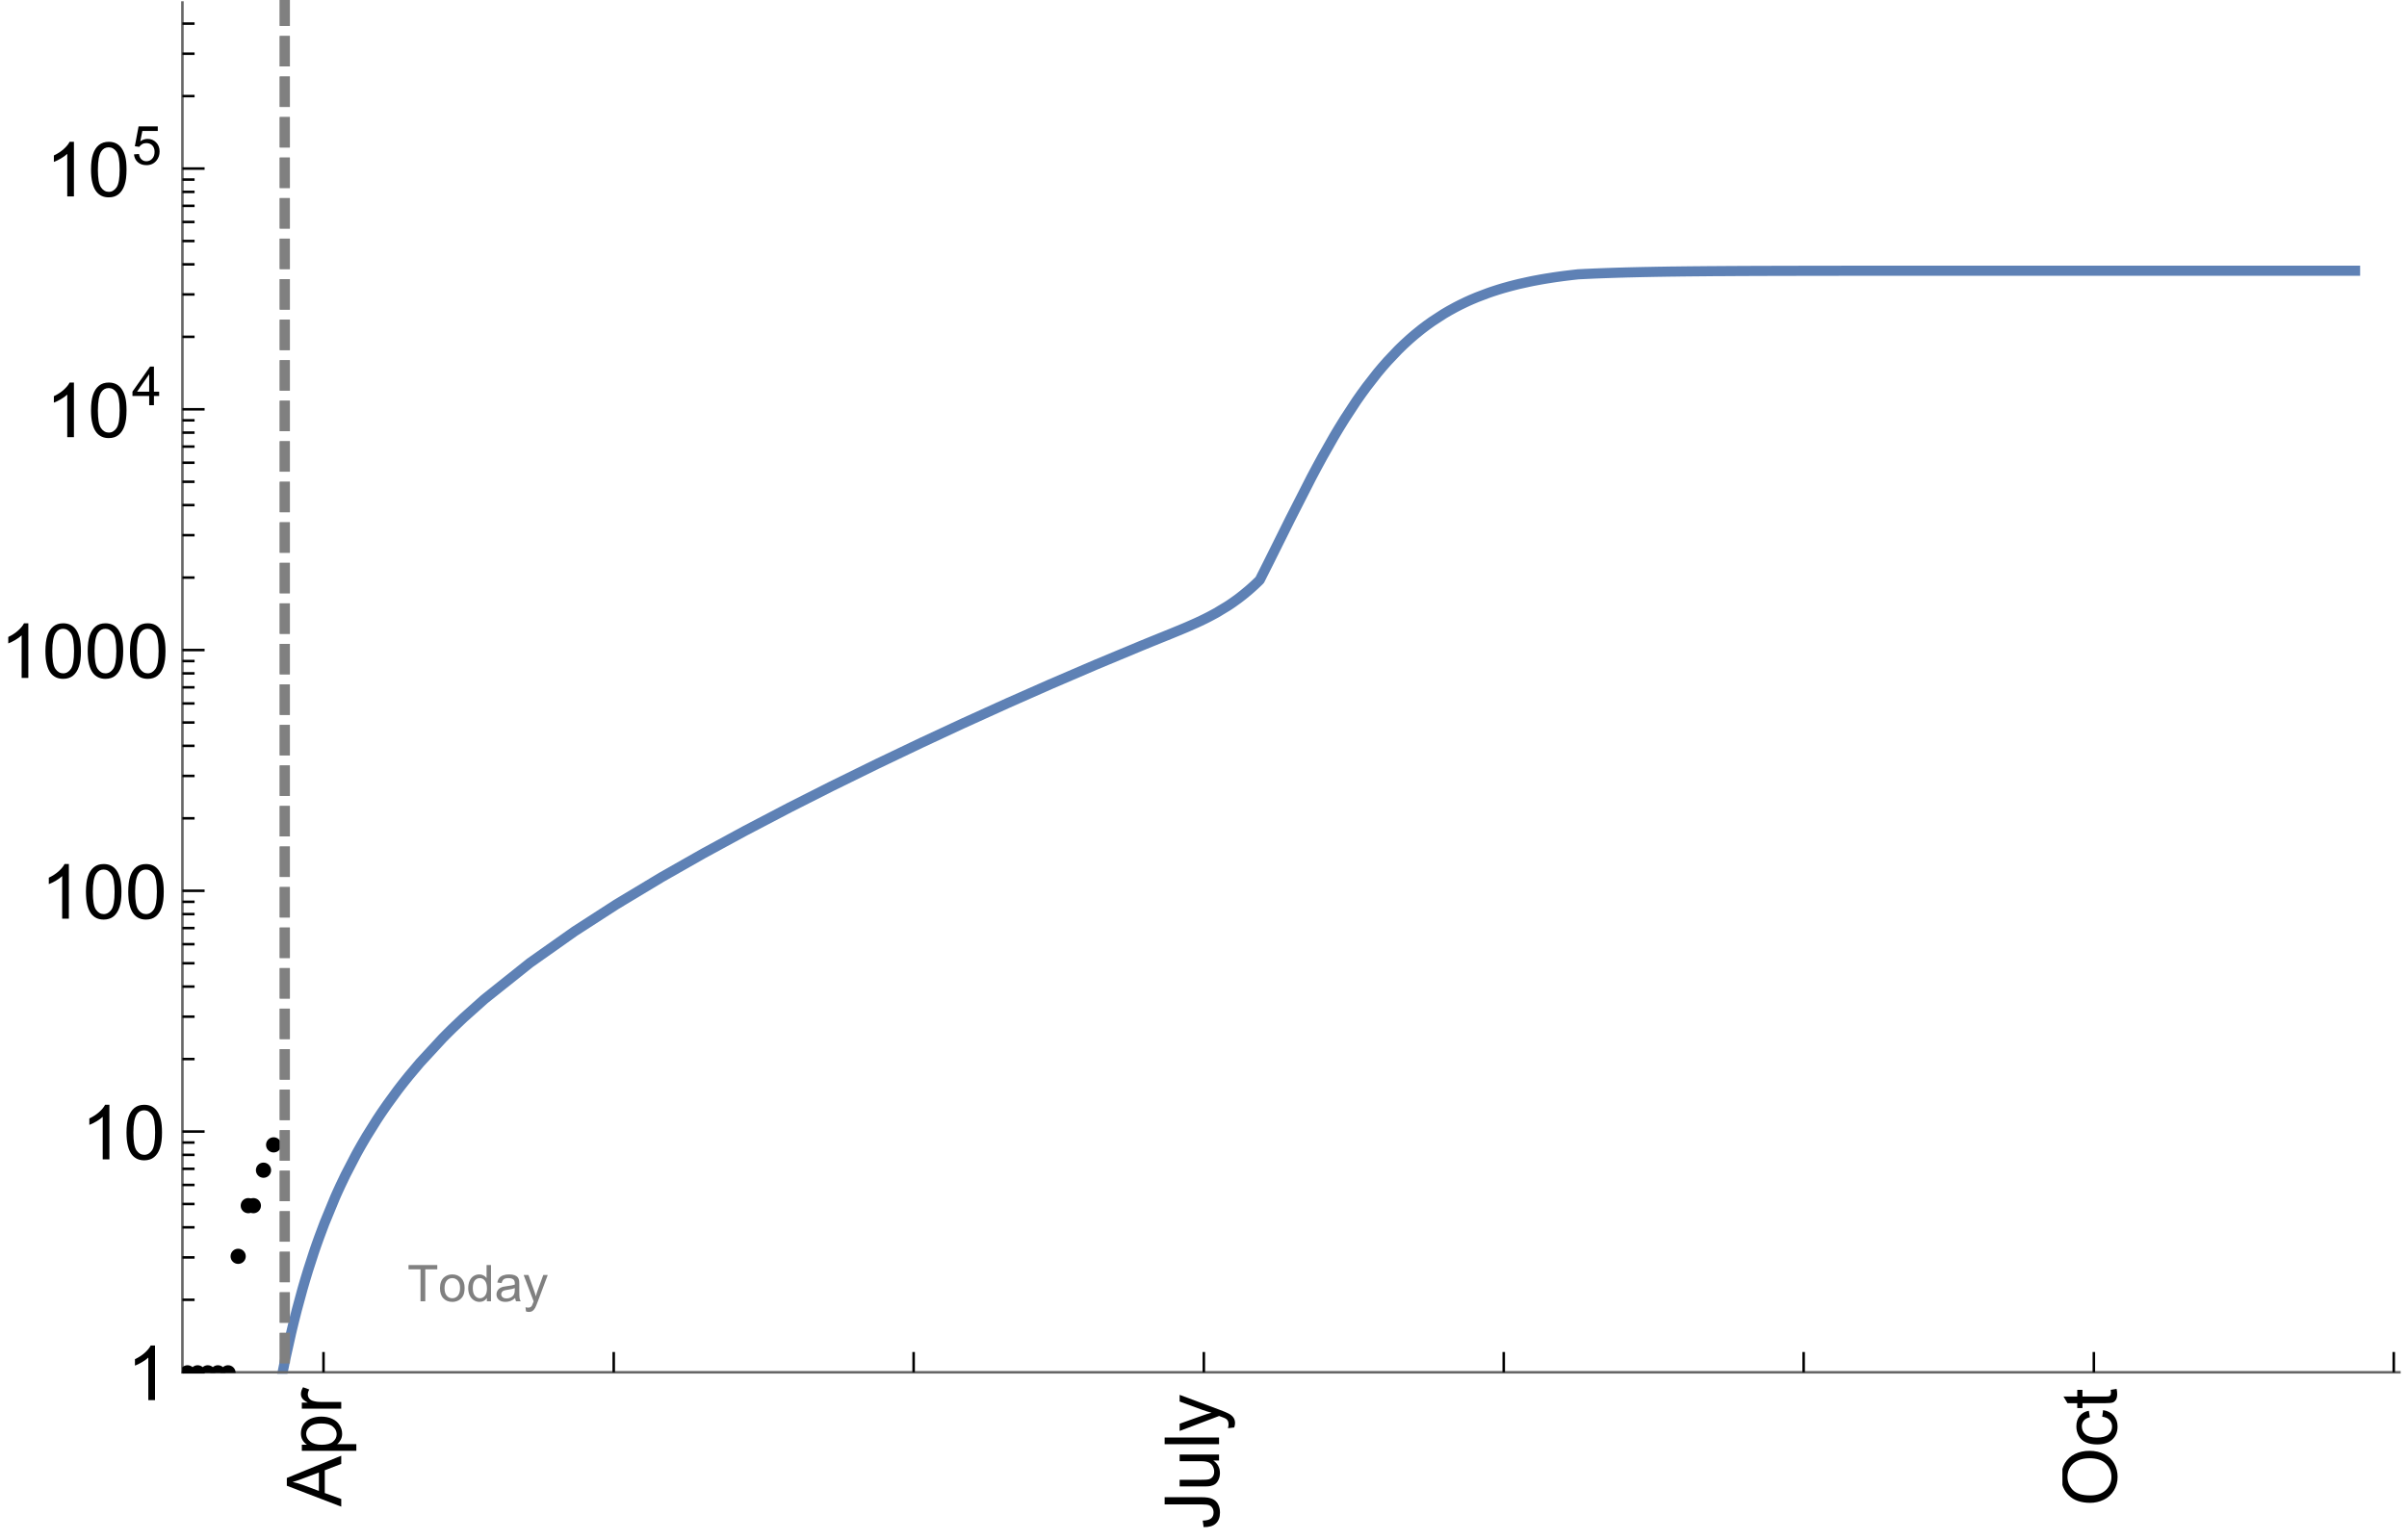 <?xml version="1.0" encoding="UTF-8"?>
<svg xmlns="http://www.w3.org/2000/svg" xmlns:xlink="http://www.w3.org/1999/xlink" width="475pt" height="304pt" viewBox="0 0 475 304" version="1.1">
<defs>
<g>
<symbol overflow="visible" id="glyph0-0">
<path style="stroke:none;" d=""/>
</symbol>
<symbol overflow="visible" id="glyph0-1">
<path style="stroke:none;" d="M 0 0.023 L -10.738 -4.102 L -10.738 -5.633 L 0 -10.027 L 0 -8.406 L -3.25 -7.156 L -3.25 -2.664 L 0 -1.488 Z M -4.41 -3.078 L -4.41 -6.715 L -7.383 -5.598 C -8.285 -5.254 -9.027 -5 -9.609 -4.836 C -8.922 -4.699 -8.238 -4.504 -7.559 -4.254 Z M -4.41 -3.078 "/>
</symbol>
<symbol overflow="visible" id="glyph0-2">
<path style="stroke:none;" d="M 2.98 -0.988 L -7.777 -0.988 L -7.777 -2.191 L -6.766 -2.191 C -7.164 -2.473 -7.461 -2.793 -7.656 -3.148 C -7.855 -3.504 -7.953 -3.938 -7.953 -4.445 C -7.953 -5.109 -7.781 -5.695 -7.441 -6.203 C -7.102 -6.711 -6.617 -7.094 -5.996 -7.352 C -5.371 -7.613 -4.691 -7.742 -3.949 -7.742 C -3.152 -7.742 -2.434 -7.598 -1.797 -7.312 C -1.16 -7.027 -0.672 -6.613 -0.332 -6.066 C 0.008 -5.523 0.176 -4.953 0.176 -4.352 C 0.176 -3.91 0.082 -3.516 -0.102 -3.168 C -0.289 -2.82 -0.523 -2.531 -0.805 -2.309 L 2.98 -2.309 Z M -3.844 -2.184 C -2.844 -2.184 -2.105 -2.387 -1.625 -2.789 C -1.148 -3.195 -0.906 -3.688 -0.906 -4.262 C -0.906 -4.848 -1.156 -5.352 -1.652 -5.77 C -2.148 -6.188 -2.914 -6.395 -3.953 -6.395 C -4.945 -6.395 -5.688 -6.191 -6.18 -5.781 C -6.676 -5.375 -6.922 -4.887 -6.922 -4.32 C -6.922 -3.758 -6.66 -3.262 -6.133 -2.832 C -5.609 -2.398 -4.848 -2.184 -3.844 -2.184 Z M -3.844 -2.184 "/>
</symbol>
<symbol overflow="visible" id="glyph0-3">
<path style="stroke:none;" d="M 0 -0.973 L -7.777 -0.973 L -7.777 -2.16 L -6.598 -2.16 C -7.148 -2.465 -7.516 -2.742 -7.691 -3 C -7.867 -3.258 -7.953 -3.539 -7.953 -3.844 C -7.953 -4.289 -7.812 -4.742 -7.531 -5.199 L -6.305 -4.746 C -6.496 -4.422 -6.594 -4.102 -6.594 -3.781 C -6.594 -3.492 -6.504 -3.234 -6.332 -3.004 C -6.16 -2.773 -5.918 -2.609 -5.609 -2.512 C -5.141 -2.367 -4.629 -2.293 -4.07 -2.293 L 0 -2.293 Z M 0 -0.973 "/>
</symbol>
<symbol overflow="visible" id="glyph0-4">
<path style="stroke:none;" d="M -3.047 -0.434 L -3.223 -1.715 C -2.402 -1.75 -1.84 -1.902 -1.539 -2.176 C -1.234 -2.449 -1.082 -2.828 -1.082 -3.312 C -1.082 -3.668 -1.164 -3.977 -1.328 -4.234 C -1.492 -4.492 -1.715 -4.672 -1.996 -4.77 C -2.277 -4.867 -2.723 -4.914 -3.34 -4.914 L -10.738 -4.914 L -10.738 -6.336 L -3.422 -6.336 C -2.523 -6.336 -1.824 -6.227 -1.332 -6.008 C -0.84 -5.793 -0.465 -5.449 -0.203 -4.977 C 0.055 -4.504 0.184 -3.953 0.184 -3.316 C 0.184 -2.375 -0.086 -1.652 -0.629 -1.152 C -1.172 -0.652 -1.977 -0.414 -3.047 -0.434 Z M -3.047 -0.434 "/>
</symbol>
<symbol overflow="visible" id="glyph0-5">
<path style="stroke:none;" d="M 0 -6.086 L -1.141 -6.086 C -0.262 -5.48 0.176 -4.656 0.176 -3.617 C 0.176 -3.16 0.09 -2.73 -0.086 -2.332 C -0.262 -1.934 -0.484 -1.641 -0.75 -1.445 C -1.016 -1.254 -1.344 -1.117 -1.727 -1.039 C -1.988 -0.984 -2.398 -0.961 -2.961 -0.961 L -7.777 -0.961 L -7.777 -2.277 L -3.465 -2.277 C -2.777 -2.277 -2.312 -2.305 -2.074 -2.359 C -1.727 -2.441 -1.453 -2.617 -1.258 -2.887 C -1.059 -3.156 -0.961 -3.484 -0.961 -3.883 C -0.961 -4.277 -1.062 -4.648 -1.262 -4.996 C -1.465 -5.344 -1.742 -5.586 -2.09 -5.73 C -2.441 -5.875 -2.945 -5.945 -3.609 -5.945 L -7.777 -5.949 L -7.777 -7.266 L 0 -7.266 Z M 0 -6.086 "/>
</symbol>
<symbol overflow="visible" id="glyph0-6">
<path style="stroke:none;" d="M 0 -0.961 L -10.738 -0.961 L -10.738 -2.277 L 0 -2.277 Z M 0 -0.961 "/>
</symbol>
<symbol overflow="visible" id="glyph0-7">
<path style="stroke:none;" d="M 2.996 -0.93 L 1.758 -0.785 C 1.836 -1.07 1.875 -1.324 1.875 -1.539 C 1.875 -1.832 1.828 -2.066 1.73 -2.242 C 1.633 -2.418 1.496 -2.562 1.32 -2.672 C 1.188 -2.758 0.859 -2.891 0.336 -3.078 C 0.262 -3.102 0.156 -3.141 0.016 -3.195 L -7.777 -0.242 L -7.777 -1.664 L -3.273 -3.281 C -2.703 -3.492 -2.102 -3.68 -1.473 -3.844 C -2.078 -3.996 -2.668 -4.176 -3.246 -4.387 L -7.777 -6.051 L -7.777 -7.367 L 0.133 -4.41 C 0.988 -4.094 1.574 -3.844 1.898 -3.668 C 2.332 -3.434 2.648 -3.168 2.852 -2.863 C 3.055 -2.562 3.156 -2.199 3.156 -1.781 C 3.156 -1.527 3.102 -1.242 2.996 -0.93 Z M 2.996 -0.93 "/>
</symbol>
<symbol overflow="visible" id="glyph0-8">
<path style="stroke:none;" d="M -5.23 -0.727 C -7.012 -0.727 -8.406 -1.203 -9.414 -2.16 C -10.422 -3.117 -10.93 -4.352 -10.93 -5.867 C -10.93 -6.859 -10.691 -7.75 -10.219 -8.547 C -9.742 -9.344 -9.082 -9.949 -8.234 -10.367 C -7.387 -10.785 -6.43 -10.992 -5.355 -10.992 C -4.266 -10.992 -3.289 -10.773 -2.43 -10.336 C -1.57 -9.895 -0.922 -9.273 -0.48 -8.469 C -0.039 -7.66 0.184 -6.793 0.184 -5.859 C 0.184 -4.848 -0.062 -3.945 -0.551 -3.148 C -1.039 -2.352 -1.703 -1.75 -2.547 -1.34 C -3.395 -0.93 -4.289 -0.727 -5.23 -0.727 Z M -5.207 -2.191 C -3.914 -2.191 -2.895 -2.539 -2.148 -3.234 C -1.406 -3.93 -1.031 -4.801 -1.031 -5.852 C -1.031 -6.922 -1.41 -7.801 -2.16 -8.492 C -2.914 -9.184 -3.98 -9.527 -5.359 -9.527 C -6.234 -9.527 -7 -9.383 -7.648 -9.086 C -8.301 -8.789 -8.809 -8.359 -9.168 -7.789 C -9.527 -7.219 -9.703 -6.582 -9.703 -5.875 C -9.703 -4.867 -9.359 -4.004 -8.668 -3.277 C -7.977 -2.551 -6.824 -2.191 -5.207 -2.191 Z M -5.207 -2.191 "/>
</symbol>
<symbol overflow="visible" id="glyph0-9">
<path style="stroke:none;" d="M -2.848 -6.062 L -2.68 -7.359 C -1.785 -7.219 -1.086 -6.855 -0.582 -6.273 C -0.078 -5.691 0.176 -4.973 0.176 -4.125 C 0.176 -3.059 -0.172 -2.203 -0.867 -1.555 C -1.562 -0.91 -2.562 -0.586 -3.859 -0.586 C -4.699 -0.586 -5.434 -0.727 -6.062 -1.004 C -6.695 -1.281 -7.168 -1.707 -7.48 -2.273 C -7.797 -2.844 -7.953 -3.461 -7.953 -4.133 C -7.953 -4.977 -7.742 -5.668 -7.312 -6.203 C -6.887 -6.742 -6.281 -7.086 -5.492 -7.234 L -5.297 -5.953 C -5.82 -5.832 -6.211 -5.617 -6.477 -5.305 C -6.738 -4.996 -6.871 -4.621 -6.871 -4.184 C -6.871 -3.52 -6.633 -2.98 -6.156 -2.562 C -5.68 -2.148 -4.926 -1.941 -3.898 -1.941 C -2.852 -1.941 -2.094 -2.141 -1.617 -2.543 C -1.145 -2.941 -0.906 -3.465 -0.906 -4.109 C -0.906 -4.625 -1.066 -5.059 -1.383 -5.406 C -1.699 -5.754 -2.191 -5.973 -2.848 -6.062 Z M -2.848 -6.062 "/>
</symbol>
<symbol overflow="visible" id="glyph0-10">
<path style="stroke:none;" d="M -1.18 -3.867 L -0.016 -4.059 C 0.062 -3.688 0.102 -3.355 0.102 -3.062 C 0.102 -2.582 0.027 -2.211 -0.125 -1.949 C -0.277 -1.684 -0.477 -1.5 -0.723 -1.391 C -0.969 -1.285 -1.488 -1.23 -2.277 -1.23 L -6.754 -1.23 L -6.754 -0.266 L -7.777 -0.266 L -7.777 -1.23 L -9.703 -1.23 L -10.496 -2.543 L -7.777 -2.543 L -7.777 -3.867 L -6.754 -3.867 L -6.754 -2.543 L -2.203 -2.543 C -1.828 -2.543 -1.586 -2.566 -1.48 -2.609 C -1.371 -2.656 -1.285 -2.734 -1.223 -2.84 C -1.16 -2.945 -1.129 -3.094 -1.129 -3.289 C -1.129 -3.434 -1.145 -3.629 -1.18 -3.867 Z M -1.18 -3.867 "/>
</symbol>
<symbol overflow="visible" id="glyph1-0">
<path style="stroke:none;" d=""/>
</symbol>
<symbol overflow="visible" id="glyph1-1">
<path style="stroke:none;" d="M 5.59 0 L 4.27 0 L 4.27 -8.402 C 3.953 -8.098 3.535 -7.797 3.02 -7.492 C 2.504 -7.191 2.043 -6.961 1.633 -6.812 L 1.633 -8.086 C 2.371 -8.434 3.016 -8.852 3.566 -9.344 C 4.117 -9.84 4.508 -10.316 4.738 -10.781 L 5.59 -10.781 Z M 5.59 0 "/>
</symbol>
<symbol overflow="visible" id="glyph1-2">
<path style="stroke:none;" d="M 0.621 -5.297 C 0.621 -6.566 0.754 -7.586 1.016 -8.359 C 1.277 -9.133 1.664 -9.73 2.18 -10.152 C 2.695 -10.57 3.344 -10.781 4.125 -10.781 C 4.699 -10.781 5.203 -10.664 5.641 -10.434 C 6.074 -10.203 6.434 -9.867 6.715 -9.43 C 7 -8.992 7.223 -8.461 7.383 -7.832 C 7.543 -7.207 7.625 -6.359 7.625 -5.297 C 7.625 -4.035 7.496 -3.02 7.234 -2.246 C 6.977 -1.473 6.59 -0.871 6.074 -0.449 C 5.559 -0.027 4.91 0.184 4.125 0.184 C 3.09 0.184 2.273 -0.188 1.684 -0.93 C 0.977 -1.824 0.621 -3.277 0.621 -5.297 Z M 1.977 -5.297 C 1.977 -3.531 2.184 -2.359 2.598 -1.777 C 3.008 -1.191 3.52 -0.902 4.125 -0.902 C 4.73 -0.902 5.238 -1.195 5.652 -1.781 C 6.062 -2.367 6.27 -3.539 6.27 -5.297 C 6.27 -7.062 6.062 -8.238 5.652 -8.82 C 5.238 -9.398 4.723 -9.691 4.109 -9.691 C 3.504 -9.691 3.02 -9.434 2.66 -8.922 C 2.203 -8.266 1.977 -7.059 1.977 -5.297 Z M 1.977 -5.297 "/>
</symbol>
<symbol overflow="visible" id="glyph2-0">
<path style="stroke:none;" d=""/>
</symbol>
<symbol overflow="visible" id="glyph2-1">
<path style="stroke:none;" d="M 3.441 0 L 3.441 -1.824 L 0.137 -1.824 L 0.137 -2.684 L 3.613 -7.625 L 4.379 -7.625 L 4.379 -2.684 L 5.406 -2.684 L 5.406 -1.824 L 4.379 -1.824 L 4.379 0 Z M 3.441 -2.684 L 3.441 -6.121 L 1.055 -2.684 Z M 3.441 -2.684 "/>
</symbol>
<symbol overflow="visible" id="glyph2-2">
<path style="stroke:none;" d="M 0.441 -1.996 L 1.426 -2.078 C 1.496 -1.602 1.668 -1.242 1.934 -1 C 2.199 -0.758 2.516 -0.641 2.891 -0.641 C 3.34 -0.641 3.723 -0.809 4.035 -1.148 C 4.348 -1.488 4.504 -1.941 4.504 -2.5 C 4.504 -3.035 4.352 -3.457 4.055 -3.766 C 3.754 -4.074 3.359 -4.227 2.875 -4.227 C 2.574 -4.227 2.301 -4.16 2.059 -4.023 C 1.816 -3.887 1.625 -3.707 1.488 -3.488 L 0.609 -3.605 L 1.348 -7.52 L 5.137 -7.52 L 5.137 -6.625 L 2.094 -6.625 L 1.684 -4.574 C 2.141 -4.895 2.621 -5.055 3.125 -5.055 C 3.789 -5.055 4.352 -4.824 4.809 -4.363 C 5.266 -3.902 5.496 -3.309 5.496 -2.586 C 5.496 -1.895 5.297 -1.297 4.895 -0.797 C 4.406 -0.18 3.738 0.129 2.891 0.129 C 2.199 0.129 1.633 -0.062 1.195 -0.453 C 0.754 -0.84 0.504 -1.355 0.441 -1.996 Z M 0.441 -1.996 "/>
</symbol>
<symbol overflow="visible" id="glyph3-0">
<path style="stroke:none;" d=""/>
</symbol>
<symbol overflow="visible" id="glyph3-1">
<path style="stroke:none;" d="M 2.594 0 L 2.594 -6.312 L 0.234 -6.312 L 0.234 -7.156 L 5.906 -7.156 L 5.906 -6.312 L 3.539 -6.312 L 3.539 0 Z M 2.594 0 "/>
</symbol>
<symbol overflow="visible" id="glyph3-2">
<path style="stroke:none;" d="M 0.332 -2.594 C 0.332 -3.555 0.598 -4.266 1.133 -4.727 C 1.578 -5.109 2.121 -5.305 2.766 -5.305 C 3.477 -5.305 4.059 -5.07 4.512 -4.602 C 4.965 -4.133 5.191 -3.488 5.191 -2.664 C 5.191 -2 5.09 -1.473 4.891 -1.09 C 4.691 -0.707 4.398 -0.41 4.016 -0.199 C 3.633 0.012 3.215 0.117 2.766 0.117 C 2.039 0.117 1.449 -0.117 1.004 -0.582 C 0.555 -1.047 0.332 -1.719 0.332 -2.594 Z M 1.234 -2.594 C 1.234 -1.93 1.379 -1.43 1.672 -1.102 C 1.961 -0.77 2.324 -0.605 2.766 -0.605 C 3.199 -0.605 3.562 -0.773 3.852 -1.102 C 4.141 -1.434 4.289 -1.941 4.289 -2.621 C 4.289 -3.262 4.141 -3.75 3.852 -4.078 C 3.559 -4.41 3.195 -4.574 2.766 -4.574 C 2.324 -4.574 1.961 -4.41 1.672 -4.082 C 1.383 -3.754 1.234 -3.258 1.234 -2.594 Z M 1.234 -2.594 "/>
</symbol>
<symbol overflow="visible" id="glyph3-3">
<path style="stroke:none;" d="M 4.023 0 L 4.023 -0.656 C 3.695 -0.141 3.211 0.117 2.574 0.117 C 2.16 0.117 1.781 0.004 1.434 -0.227 C 1.086 -0.453 0.816 -0.77 0.629 -1.18 C 0.438 -1.586 0.344 -2.059 0.344 -2.586 C 0.344 -3.105 0.43 -3.574 0.602 -3.996 C 0.773 -4.418 1.031 -4.742 1.375 -4.965 C 1.723 -5.191 2.109 -5.305 2.535 -5.305 C 2.848 -5.305 3.125 -5.238 3.367 -5.105 C 3.613 -4.973 3.812 -4.801 3.965 -4.59 L 3.965 -7.156 L 4.84 -7.156 L 4.84 0 Z M 1.246 -2.586 C 1.246 -1.922 1.387 -1.426 1.664 -1.098 C 1.945 -0.77 2.273 -0.605 2.656 -0.605 C 3.039 -0.605 3.367 -0.762 3.637 -1.078 C 3.906 -1.391 4.039 -1.871 4.039 -2.516 C 4.039 -3.227 3.902 -3.746 3.629 -4.078 C 3.355 -4.41 3.016 -4.574 2.617 -4.574 C 2.227 -4.574 1.898 -4.414 1.637 -4.098 C 1.375 -3.777 1.246 -3.273 1.246 -2.586 Z M 1.246 -2.586 "/>
</symbol>
<symbol overflow="visible" id="glyph3-4">
<path style="stroke:none;" d="M 4.043 -0.641 C 3.719 -0.363 3.402 -0.168 3.102 -0.055 C 2.801 0.059 2.48 0.117 2.133 0.117 C 1.562 0.117 1.125 -0.023 0.82 -0.301 C 0.516 -0.578 0.359 -0.934 0.359 -1.367 C 0.359 -1.621 0.418 -1.852 0.535 -2.062 C 0.648 -2.273 0.801 -2.441 0.988 -2.57 C 1.176 -2.695 1.387 -2.793 1.621 -2.855 C 1.793 -2.902 2.055 -2.945 2.402 -2.988 C 3.113 -3.074 3.633 -3.172 3.969 -3.289 C 3.973 -3.41 3.977 -3.488 3.977 -3.52 C 3.977 -3.879 3.891 -4.133 3.727 -4.277 C 3.5 -4.477 3.168 -4.574 2.727 -4.574 C 2.312 -4.574 2.008 -4.504 1.809 -4.359 C 1.613 -4.215 1.465 -3.957 1.371 -3.59 L 0.512 -3.707 C 0.59 -4.074 0.719 -4.371 0.898 -4.598 C 1.078 -4.824 1.336 -4.996 1.676 -5.121 C 2.016 -5.242 2.406 -5.305 2.852 -5.305 C 3.293 -5.305 3.652 -5.25 3.93 -5.148 C 4.207 -5.043 4.41 -4.91 4.539 -4.754 C 4.672 -4.594 4.762 -4.395 4.812 -4.156 C 4.844 -4.008 4.859 -3.734 4.859 -3.344 L 4.859 -2.172 C 4.859 -1.355 4.879 -0.84 4.914 -0.621 C 4.953 -0.406 5.027 -0.199 5.137 0 L 4.219 0 C 4.129 -0.184 4.07 -0.395 4.043 -0.641 Z M 3.969 -2.602 C 3.648 -2.473 3.172 -2.363 2.535 -2.27 C 2.172 -2.219 1.918 -2.16 1.766 -2.094 C 1.617 -2.031 1.504 -1.934 1.422 -1.809 C 1.34 -1.684 1.297 -1.543 1.297 -1.391 C 1.297 -1.156 1.387 -0.961 1.566 -0.805 C 1.742 -0.648 2 -0.57 2.344 -0.57 C 2.684 -0.57 2.984 -0.645 3.246 -0.793 C 3.512 -0.941 3.703 -1.145 3.828 -1.402 C 3.922 -1.602 3.969 -1.895 3.969 -2.281 Z M 3.969 -2.602 "/>
</symbol>
<symbol overflow="visible" id="glyph3-5">
<path style="stroke:none;" d="M 0.621 1.996 L 0.523 1.172 C 0.715 1.223 0.883 1.25 1.023 1.25 C 1.219 1.25 1.375 1.219 1.492 1.152 C 1.609 1.086 1.707 0.996 1.781 0.879 C 1.836 0.789 1.926 0.574 2.051 0.227 C 2.066 0.176 2.094 0.105 2.129 0.008 L 0.16 -5.188 L 1.109 -5.188 L 2.188 -2.184 C 2.328 -1.801 2.453 -1.402 2.562 -0.98 C 2.664 -1.383 2.785 -1.777 2.926 -2.164 L 4.031 -5.188 L 4.914 -5.188 L 2.938 0.086 C 2.727 0.656 2.562 1.051 2.445 1.266 C 2.289 1.555 2.109 1.766 1.91 1.902 C 1.707 2.039 1.465 2.105 1.188 2.105 C 1.016 2.105 0.828 2.07 0.621 1.996 Z M 0.621 1.996 "/>
</symbol>
</g>
<clipPath id="clip1">
  <path d="M 46 44 L 474 44 L 474 271.199 L 46 271.199 Z M 46 44 "/>
</clipPath>
<clipPath id="clip2">
  <path d="M 407 274 L 418 274 L 418 297 L 407 297 Z M 407 274 "/>
</clipPath>
<clipPath id="clip3">
  <path d="M 43 269 L 47 269 L 47 271 L 43 271 Z M 43 269 "/>
</clipPath>
<clipPath id="clip4">
  <path d="M 41 269 L 45 269 L 45 271 L 41 271 Z M 41 269 "/>
</clipPath>
<clipPath id="clip5">
  <path d="M 39 269 L 43 269 L 43 271 L 39 271 Z M 39 269 "/>
</clipPath>
<clipPath id="clip6">
  <path d="M 37 269 L 41 269 L 41 271 L 37 271 Z M 37 269 "/>
</clipPath>
<clipPath id="clip7">
  <path d="M 36 269 L 39 269 L 39 271 L 36 271 Z M 36 269 "/>
</clipPath>
<clipPath id="clip8">
  <path d="M 36 269 L 37 269 L 37 271 L 36 271 Z M 36 269 "/>
</clipPath>
<clipPath id="clip9">
  <path d="M 54 0 L 58 0 L 58 271 L 54 271 Z M 54 0 "/>
</clipPath>
</defs>
<g id="surface10748">
<g clip-path="url(#clip1)" clip-rule="nonzero">
<path style="fill:none;stroke-width:2;stroke-linecap:square;stroke-linejoin:miter;stroke:rgb(36.841%,50.677%,70.979%);stroke-opacity:1;stroke-miterlimit:3.25;" d="M 55.773 270.891 L 55.785 270.828 L 56.344 268.105 L 57.461 263.094 L 57.602 262.504 L 57.742 261.918 L 58.02 260.777 L 58.578 258.57 L 59.695 254.465 L 59.836 253.977 L 59.977 253.492 L 60.254 252.543 L 60.812 250.707 L 61.93 247.254 L 62.062 246.867 L 62.191 246.484 L 62.453 245.73 L 62.977 244.266 L 64.02 241.477 L 66.105 236.418 L 66.234 236.121 L 66.363 235.828 L 66.625 235.246 L 67.148 234.109 L 68.191 231.926 L 70.277 227.898 L 70.406 227.664 L 70.531 227.434 L 70.789 226.973 L 71.301 226.066 L 72.32 224.32 L 74.367 221.043 L 74.625 220.652 L 74.879 220.266 L 75.391 219.504 L 76.414 218.027 L 78.457 215.227 L 78.598 215.043 L 78.734 214.863 L 79.012 214.5 L 79.566 213.789 L 80.676 212.402 L 82.895 209.766 L 87.332 204.961 L 87.461 204.828 L 87.594 204.695 L 87.852 204.434 L 88.367 203.914 L 89.402 202.895 L 91.473 200.922 L 95.617 197.223 L 104.594 190.062 L 113.406 183.84 L 121.625 178.535 L 130.539 173.172 L 138.859 168.441 L 147.016 164.008 L 155.867 159.375 L 164.125 155.199 L 173.078 150.801 L 181.867 146.602 L 190.062 142.785 L 198.953 138.75 L 207.25 135.082 L 216.242 131.215 L 225.07 127.535 L 225.199 127.48 L 225.328 127.43 L 225.582 127.324 L 227.129 126.691 L 229.188 125.855 L 229.445 125.754 L 229.703 125.648 L 230.215 125.441 L 231.246 125.023 L 233.305 124.172 L 233.445 124.113 L 233.582 124.055 L 233.863 123.938 L 234.422 123.699 L 235.535 123.207 L 235.816 123.082 L 236.094 122.957 L 236.652 122.699 L 237.77 122.164 L 237.906 122.094 L 238.328 121.883 L 238.883 121.594 L 240 120.992 L 242.23 119.648 L 242.363 119.562 L 242.492 119.477 L 242.754 119.305 L 243.273 118.949 L 244.316 118.199 L 244.445 118.102 L 244.578 118 L 244.836 117.801 L 245.359 117.391 L 246.402 116.527 L 246.66 116.301 L 246.922 116.07 L 247.441 115.602 L 247.574 115.48 L 247.703 115.359 L 247.965 115.113 L 248.223 114.863 L 248.355 114.738 L 248.484 114.613 L 248.613 114.465 L 248.746 114.211 L 249.004 113.695 L 249.527 112.66 L 250.57 110.582 L 250.695 110.328 L 250.824 110.07 L 251.078 109.559 L 251.59 108.531 L 252.613 106.473 L 254.656 102.363 L 258.742 94.348 L 258.879 94.086 L 259.02 93.82 L 259.297 93.297 L 259.848 92.262 L 260.957 90.219 L 263.172 86.312 L 263.312 86.074 L 263.449 85.84 L 263.727 85.371 L 264.281 84.449 L 265.391 82.652 L 267.605 79.27 L 267.734 79.078 L 267.863 78.891 L 268.125 78.52 L 268.641 77.785 L 269.676 76.367 L 271.742 73.711 L 271.871 73.551 L 272.004 73.395 L 272.262 73.086 L 272.777 72.473 L 273.812 71.297 L 275.879 69.113 L 276.02 68.973 L 276.441 68.562 L 277 68.023 L 278.121 66.996 L 278.262 66.871 L 278.402 66.75 L 278.684 66.504 L 279.242 66.027 L 280.363 65.117 L 280.645 64.898 L 280.926 64.684 L 281.484 64.262 L 282.605 63.461 L 284.848 62 L 285.121 61.836 L 285.398 61.672 L 285.949 61.352 L 287.047 60.746 L 287.188 60.672 L 287.324 60.598 L 287.598 60.457 L 288.148 60.176 L 289.25 59.645 L 289.387 59.582 L 289.523 59.516 L 289.801 59.391 L 290.348 59.148 L 291.449 58.684 L 293.652 57.848 L 293.777 57.801 L 293.906 57.758 L 294.164 57.668 L 294.676 57.496 L 295.703 57.164 L 295.961 57.086 L 296.215 57.008 L 296.73 56.855 L 297.758 56.57 L 297.883 56.535 L 298.012 56.5 L 298.27 56.434 L 298.781 56.301 L 299.809 56.047 L 301.863 55.594 L 302 55.566 L 302.141 55.539 L 302.418 55.48 L 302.973 55.375 L 304.086 55.168 L 304.367 55.121 L 304.645 55.07 L 305.199 54.98 L 306.312 54.805 L 306.453 54.781 L 306.594 54.762 L 306.871 54.719 L 307.426 54.641 L 308.539 54.488 L 308.68 54.473 L 308.816 54.453 L 309.098 54.418 L 309.652 54.352 L 309.793 54.336 L 309.93 54.316 L 310.211 54.285 L 310.766 54.223 L 310.895 54.207 L 311.027 54.195 L 311.285 54.164 L 311.414 54.152 L 311.547 54.145 L 311.805 54.129 L 311.934 54.125 L 312.066 54.117 L 312.324 54.105 L 312.844 54.078 L 312.973 54.074 L 313.105 54.066 L 313.363 54.055 L 314.922 53.984 L 315.051 53.98 L 315.184 53.977 L 315.441 53.965 L 317 53.906 L 319.078 53.836 L 319.207 53.832 L 319.332 53.828 L 319.586 53.82 L 320.098 53.809 L 321.117 53.777 L 321.242 53.777 L 321.371 53.773 L 321.625 53.766 L 322.133 53.754 L 323.152 53.73 L 323.281 53.727 L 323.406 53.723 L 323.66 53.719 L 324.172 53.707 L 325.191 53.688 L 327.227 53.648 L 327.363 53.648 L 327.504 53.645 L 327.777 53.641 L 328.332 53.633 L 329.438 53.613 L 329.574 53.613 L 329.715 53.609 L 329.988 53.605 L 330.543 53.602 L 331.648 53.586 L 331.785 53.586 L 331.926 53.582 L 332.199 53.578 L 332.754 53.574 L 333.859 53.562 L 336.07 53.543 L 336.199 53.539 L 336.586 53.539 L 337.102 53.531 L 338.133 53.523 L 338.648 53.523 L 340.195 53.512 L 340.453 53.512 L 340.711 53.508 L 341.227 53.504 L 342.254 53.5 L 344.316 53.488 L 344.879 53.488 L 345.438 53.484 L 346.555 53.48 L 347.113 53.48 L 347.672 53.477 L 348.789 53.473 L 349.348 53.473 L 349.906 53.469 L 351.164 53.469 L 351.305 53.465 L 352.145 53.465 L 353.262 53.461 L 354.305 53.461 L 355.348 53.457 L 356.395 53.457 L 357.438 53.453 L 359.523 53.453 L 361.613 53.449 L 362.637 53.449 L 363.66 53.445 L 368.266 53.445 L 368.777 53.441 L 377.57 53.441 L 378.68 53.438 L 464.75 53.438 "/>
</g>
<path style="fill:none;stroke-width:0.5;stroke-linecap:square;stroke-linejoin:miter;stroke:rgb(39.999%,39.999%,39.999%);stroke-opacity:1;stroke-miterlimit:3.25;" d="M 473.5 270.891 L 36 270.891 "/>
<path style="fill:none;stroke-width:0.5;stroke-linecap:square;stroke-linejoin:miter;stroke:rgb(39.999%,39.999%,39.999%);stroke-opacity:1;stroke-miterlimit:3.25;" d="M 36 270.891 L 36 0.5 "/>
<path style="fill:none;stroke-width:0.5;stroke-linecap:butt;stroke-linejoin:miter;stroke:rgb(0%,0%,0%);stroke-opacity:1;stroke-miterlimit:3.25;" d="M 63.84 270.891 L 63.84 266.891 "/>
<g style="fill:rgb(0%,0%,0%);fill-opacity:1;">
  <use xlink:href="#glyph0-1" x="67.341" y="297.39"/>
  <use xlink:href="#glyph0-2" x="67.341" y="287.385"/>
  <use xlink:href="#glyph0-3" x="67.341" y="279.042"/>
</g>
<path style="fill:none;stroke-width:0.5;stroke-linecap:butt;stroke-linejoin:miter;stroke:rgb(0%,0%,0%);stroke-opacity:1;stroke-miterlimit:3.25;" d="M 121.113 270.891 L 121.113 266.891 "/>
<path style="fill:none;stroke-width:0.5;stroke-linecap:butt;stroke-linejoin:miter;stroke:rgb(0%,0%,0%);stroke-opacity:1;stroke-miterlimit:3.25;" d="M 180.297 270.891 L 180.297 266.891 "/>
<path style="fill:none;stroke-width:0.5;stroke-linecap:butt;stroke-linejoin:miter;stroke:rgb(0%,0%,0%);stroke-opacity:1;stroke-miterlimit:3.25;" d="M 237.566 270.891 L 237.566 266.891 "/>
<g style="fill:rgb(0%,0%,0%);fill-opacity:1;">
  <use xlink:href="#glyph0-4" x="240.568" y="301.89"/>
  <use xlink:href="#glyph0-5" x="240.568" y="294.39"/>
  <use xlink:href="#glyph0-6" x="240.568" y="286.047"/>
  <use xlink:href="#glyph0-7" x="240.568" y="282.714"/>
</g>
<path style="fill:none;stroke-width:0.5;stroke-linecap:butt;stroke-linejoin:miter;stroke:rgb(0%,0%,0%);stroke-opacity:1;stroke-miterlimit:3.25;" d="M 296.75 270.891 L 296.75 266.891 "/>
<path style="fill:none;stroke-width:0.5;stroke-linecap:butt;stroke-linejoin:miter;stroke:rgb(0%,0%,0%);stroke-opacity:1;stroke-miterlimit:3.25;" d="M 355.934 270.891 L 355.934 266.891 "/>
<path style="fill:none;stroke-width:0.5;stroke-linecap:butt;stroke-linejoin:miter;stroke:rgb(0%,0%,0%);stroke-opacity:1;stroke-miterlimit:3.25;" d="M 413.203 270.891 L 413.203 266.891 "/>
<g clip-path="url(#clip2)" clip-rule="nonzero">
<g style="fill:rgb(0%,0%,0%);fill-opacity:1;">
  <use xlink:href="#glyph0-8" x="417.705" y="297.39"/>
  <use xlink:href="#glyph0-9" x="417.705" y="285.722"/>
  <use xlink:href="#glyph0-10" x="417.705" y="278.222"/>
</g>
</g>
<path style="fill:none;stroke-width:0.5;stroke-linecap:butt;stroke-linejoin:miter;stroke:rgb(0%,0%,0%);stroke-opacity:1;stroke-miterlimit:3.25;" d="M 472.387 270.891 L 472.387 266.891 "/>
<path style="fill:none;stroke-width:0.5;stroke-linecap:butt;stroke-linejoin:miter;stroke:rgb(0%,0%,0%);stroke-opacity:1;stroke-miterlimit:3.25;" d="M 36 270.891 L 40.375 270.891 "/>
<g style="fill:rgb(0%,0%,0%);fill-opacity:1;">
  <use xlink:href="#glyph1-1" x="25" y="276.39"/>
</g>
<path style="fill:none;stroke-width:0.5;stroke-linecap:butt;stroke-linejoin:miter;stroke:rgb(0%,0%,0%);stroke-opacity:1;stroke-miterlimit:3.25;" d="M 36 223.367 L 40.375 223.367 "/>
<g style="fill:rgb(0%,0%,0%);fill-opacity:1;">
  <use xlink:href="#glyph1-1" x="16" y="228.866"/>
  <use xlink:href="#glyph1-2" x="24.343" y="228.866"/>
</g>
<path style="fill:none;stroke-width:0.5;stroke-linecap:butt;stroke-linejoin:miter;stroke:rgb(0%,0%,0%);stroke-opacity:1;stroke-miterlimit:3.25;" d="M 36 175.844 L 40.375 175.844 "/>
<g style="fill:rgb(0%,0%,0%);fill-opacity:1;">
  <use xlink:href="#glyph1-1" x="8" y="181.343"/>
  <use xlink:href="#glyph1-2" x="16.343" y="181.343"/>
  <use xlink:href="#glyph1-2" x="24.686" y="181.343"/>
</g>
<path style="fill:none;stroke-width:0.5;stroke-linecap:butt;stroke-linejoin:miter;stroke:rgb(0%,0%,0%);stroke-opacity:1;stroke-miterlimit:3.25;" d="M 36 128.32 L 40.375 128.32 "/>
<g style="fill:rgb(0%,0%,0%);fill-opacity:1;">
  <use xlink:href="#glyph1-1" x="0" y="133.82"/>
  <use xlink:href="#glyph1-2" x="8.343" y="133.82"/>
  <use xlink:href="#glyph1-2" x="16.686" y="133.82"/>
  <use xlink:href="#glyph1-2" x="25.028" y="133.82"/>
</g>
<path style="fill:none;stroke-width:0.5;stroke-linecap:butt;stroke-linejoin:miter;stroke:rgb(0%,0%,0%);stroke-opacity:1;stroke-miterlimit:3.25;" d="M 36 80.797 L 40.375 80.797 "/>
<g style="fill:rgb(0%,0%,0%);fill-opacity:1;">
  <use xlink:href="#glyph1-1" x="9" y="86.296"/>
  <use xlink:href="#glyph1-2" x="17.343" y="86.296"/>
</g>
<g style="fill:rgb(0%,0%,0%);fill-opacity:1;">
  <use xlink:href="#glyph2-1" x="26" y="79.996"/>
</g>
<path style="fill:none;stroke-width:0.5;stroke-linecap:butt;stroke-linejoin:miter;stroke:rgb(0%,0%,0%);stroke-opacity:1;stroke-miterlimit:3.25;" d="M 36 33.273 L 40.375 33.273 "/>
<g style="fill:rgb(0%,0%,0%);fill-opacity:1;">
  <use xlink:href="#glyph1-1" x="9" y="38.773"/>
  <use xlink:href="#glyph1-2" x="17.343" y="38.773"/>
</g>
<g style="fill:rgb(0%,0%,0%);fill-opacity:1;">
  <use xlink:href="#glyph2-2" x="26" y="32.473"/>
</g>
<path style="fill:none;stroke-width:0.5;stroke-linecap:butt;stroke-linejoin:miter;stroke:rgb(0%,0%,0%);stroke-opacity:1;stroke-miterlimit:3.25;" d="M 36 256.582 L 38.398 256.582 "/>
<path style="fill:none;stroke-width:0.5;stroke-linecap:butt;stroke-linejoin:miter;stroke:rgb(0%,0%,0%);stroke-opacity:1;stroke-miterlimit:3.25;" d="M 36 248.215 L 38.398 248.215 "/>
<path style="fill:none;stroke-width:0.5;stroke-linecap:butt;stroke-linejoin:miter;stroke:rgb(0%,0%,0%);stroke-opacity:1;stroke-miterlimit:3.25;" d="M 36 242.277 L 38.398 242.277 "/>
<path style="fill:none;stroke-width:0.5;stroke-linecap:butt;stroke-linejoin:miter;stroke:rgb(0%,0%,0%);stroke-opacity:1;stroke-miterlimit:3.25;" d="M 36 237.672 L 38.398 237.672 "/>
<path style="fill:none;stroke-width:0.5;stroke-linecap:butt;stroke-linejoin:miter;stroke:rgb(0%,0%,0%);stroke-opacity:1;stroke-miterlimit:3.25;" d="M 36 233.91 L 38.398 233.91 "/>
<path style="fill:none;stroke-width:0.5;stroke-linecap:butt;stroke-linejoin:miter;stroke:rgb(0%,0%,0%);stroke-opacity:1;stroke-miterlimit:3.25;" d="M 36 230.727 L 38.398 230.727 "/>
<path style="fill:none;stroke-width:0.5;stroke-linecap:butt;stroke-linejoin:miter;stroke:rgb(0%,0%,0%);stroke-opacity:1;stroke-miterlimit:3.25;" d="M 36 227.973 L 38.398 227.973 "/>
<path style="fill:none;stroke-width:0.5;stroke-linecap:butt;stroke-linejoin:miter;stroke:rgb(0%,0%,0%);stroke-opacity:1;stroke-miterlimit:3.25;" d="M 36 225.539 L 38.398 225.539 "/>
<path style="fill:none;stroke-width:0.5;stroke-linecap:butt;stroke-linejoin:miter;stroke:rgb(0%,0%,0%);stroke-opacity:1;stroke-miterlimit:3.25;" d="M 36 209.059 L 38.398 209.059 "/>
<path style="fill:none;stroke-width:0.5;stroke-linecap:butt;stroke-linejoin:miter;stroke:rgb(0%,0%,0%);stroke-opacity:1;stroke-miterlimit:3.25;" d="M 36 200.691 L 38.398 200.691 "/>
<path style="fill:none;stroke-width:0.5;stroke-linecap:butt;stroke-linejoin:miter;stroke:rgb(0%,0%,0%);stroke-opacity:1;stroke-miterlimit:3.25;" d="M 36 194.754 L 38.398 194.754 "/>
<path style="fill:none;stroke-width:0.5;stroke-linecap:butt;stroke-linejoin:miter;stroke:rgb(0%,0%,0%);stroke-opacity:1;stroke-miterlimit:3.25;" d="M 36 190.148 L 38.398 190.148 "/>
<path style="fill:none;stroke-width:0.5;stroke-linecap:butt;stroke-linejoin:miter;stroke:rgb(0%,0%,0%);stroke-opacity:1;stroke-miterlimit:3.25;" d="M 36 186.387 L 38.398 186.387 "/>
<path style="fill:none;stroke-width:0.5;stroke-linecap:butt;stroke-linejoin:miter;stroke:rgb(0%,0%,0%);stroke-opacity:1;stroke-miterlimit:3.25;" d="M 36 183.203 L 38.398 183.203 "/>
<path style="fill:none;stroke-width:0.5;stroke-linecap:butt;stroke-linejoin:miter;stroke:rgb(0%,0%,0%);stroke-opacity:1;stroke-miterlimit:3.25;" d="M 36 180.449 L 38.398 180.449 "/>
<path style="fill:none;stroke-width:0.5;stroke-linecap:butt;stroke-linejoin:miter;stroke:rgb(0%,0%,0%);stroke-opacity:1;stroke-miterlimit:3.25;" d="M 36 178.02 L 38.398 178.02 "/>
<path style="fill:none;stroke-width:0.5;stroke-linecap:butt;stroke-linejoin:miter;stroke:rgb(0%,0%,0%);stroke-opacity:1;stroke-miterlimit:3.25;" d="M 36 161.535 L 38.398 161.535 "/>
<path style="fill:none;stroke-width:0.5;stroke-linecap:butt;stroke-linejoin:miter;stroke:rgb(0%,0%,0%);stroke-opacity:1;stroke-miterlimit:3.25;" d="M 36 153.168 L 38.398 153.168 "/>
<path style="fill:none;stroke-width:0.5;stroke-linecap:butt;stroke-linejoin:miter;stroke:rgb(0%,0%,0%);stroke-opacity:1;stroke-miterlimit:3.25;" d="M 36 147.23 L 38.398 147.23 "/>
<path style="fill:none;stroke-width:0.5;stroke-linecap:butt;stroke-linejoin:miter;stroke:rgb(0%,0%,0%);stroke-opacity:1;stroke-miterlimit:3.25;" d="M 36 142.625 L 38.398 142.625 "/>
<path style="fill:none;stroke-width:0.5;stroke-linecap:butt;stroke-linejoin:miter;stroke:rgb(0%,0%,0%);stroke-opacity:1;stroke-miterlimit:3.25;" d="M 36 138.863 L 38.398 138.863 "/>
<path style="fill:none;stroke-width:0.5;stroke-linecap:butt;stroke-linejoin:miter;stroke:rgb(0%,0%,0%);stroke-opacity:1;stroke-miterlimit:3.25;" d="M 36 135.68 L 38.398 135.68 "/>
<path style="fill:none;stroke-width:0.5;stroke-linecap:butt;stroke-linejoin:miter;stroke:rgb(0%,0%,0%);stroke-opacity:1;stroke-miterlimit:3.25;" d="M 36 132.926 L 38.398 132.926 "/>
<path style="fill:none;stroke-width:0.5;stroke-linecap:butt;stroke-linejoin:miter;stroke:rgb(0%,0%,0%);stroke-opacity:1;stroke-miterlimit:3.25;" d="M 36 130.496 L 38.398 130.496 "/>
<path style="fill:none;stroke-width:0.5;stroke-linecap:butt;stroke-linejoin:miter;stroke:rgb(0%,0%,0%);stroke-opacity:1;stroke-miterlimit:3.25;" d="M 36 114.016 L 38.398 114.016 "/>
<path style="fill:none;stroke-width:0.5;stroke-linecap:butt;stroke-linejoin:miter;stroke:rgb(0%,0%,0%);stroke-opacity:1;stroke-miterlimit:3.25;" d="M 36 105.645 L 38.398 105.645 "/>
<path style="fill:none;stroke-width:0.5;stroke-linecap:butt;stroke-linejoin:miter;stroke:rgb(0%,0%,0%);stroke-opacity:1;stroke-miterlimit:3.25;" d="M 36 99.707 L 38.398 99.707 "/>
<path style="fill:none;stroke-width:0.5;stroke-linecap:butt;stroke-linejoin:miter;stroke:rgb(0%,0%,0%);stroke-opacity:1;stroke-miterlimit:3.25;" d="M 36 95.102 L 38.398 95.102 "/>
<path style="fill:none;stroke-width:0.5;stroke-linecap:butt;stroke-linejoin:miter;stroke:rgb(0%,0%,0%);stroke-opacity:1;stroke-miterlimit:3.25;" d="M 36 91.34 L 38.398 91.34 "/>
<path style="fill:none;stroke-width:0.5;stroke-linecap:butt;stroke-linejoin:miter;stroke:rgb(0%,0%,0%);stroke-opacity:1;stroke-miterlimit:3.25;" d="M 36 88.156 L 38.398 88.156 "/>
<path style="fill:none;stroke-width:0.5;stroke-linecap:butt;stroke-linejoin:miter;stroke:rgb(0%,0%,0%);stroke-opacity:1;stroke-miterlimit:3.25;" d="M 36 85.402 L 38.398 85.402 "/>
<path style="fill:none;stroke-width:0.5;stroke-linecap:butt;stroke-linejoin:miter;stroke:rgb(0%,0%,0%);stroke-opacity:1;stroke-miterlimit:3.25;" d="M 36 82.973 L 38.398 82.973 "/>
<path style="fill:none;stroke-width:0.5;stroke-linecap:butt;stroke-linejoin:miter;stroke:rgb(0%,0%,0%);stroke-opacity:1;stroke-miterlimit:3.25;" d="M 36 66.492 L 38.398 66.492 "/>
<path style="fill:none;stroke-width:0.5;stroke-linecap:butt;stroke-linejoin:miter;stroke:rgb(0%,0%,0%);stroke-opacity:1;stroke-miterlimit:3.25;" d="M 36 58.121 L 38.398 58.121 "/>
<path style="fill:none;stroke-width:0.5;stroke-linecap:butt;stroke-linejoin:miter;stroke:rgb(0%,0%,0%);stroke-opacity:1;stroke-miterlimit:3.25;" d="M 36 52.184 L 38.398 52.184 "/>
<path style="fill:none;stroke-width:0.5;stroke-linecap:butt;stroke-linejoin:miter;stroke:rgb(0%,0%,0%);stroke-opacity:1;stroke-miterlimit:3.25;" d="M 36 47.578 L 38.398 47.578 "/>
<path style="fill:none;stroke-width:0.5;stroke-linecap:butt;stroke-linejoin:miter;stroke:rgb(0%,0%,0%);stroke-opacity:1;stroke-miterlimit:3.25;" d="M 36 43.816 L 38.398 43.816 "/>
<path style="fill:none;stroke-width:0.5;stroke-linecap:butt;stroke-linejoin:miter;stroke:rgb(0%,0%,0%);stroke-opacity:1;stroke-miterlimit:3.25;" d="M 36 40.633 L 38.398 40.633 "/>
<path style="fill:none;stroke-width:0.5;stroke-linecap:butt;stroke-linejoin:miter;stroke:rgb(0%,0%,0%);stroke-opacity:1;stroke-miterlimit:3.25;" d="M 36 37.879 L 38.398 37.879 "/>
<path style="fill:none;stroke-width:0.5;stroke-linecap:butt;stroke-linejoin:miter;stroke:rgb(0%,0%,0%);stroke-opacity:1;stroke-miterlimit:3.25;" d="M 36 35.449 L 38.398 35.449 "/>
<path style="fill:none;stroke-width:0.5;stroke-linecap:butt;stroke-linejoin:miter;stroke:rgb(0%,0%,0%);stroke-opacity:1;stroke-miterlimit:3.25;" d="M 36 18.969 L 38.398 18.969 "/>
<path style="fill:none;stroke-width:0.5;stroke-linecap:butt;stroke-linejoin:miter;stroke:rgb(0%,0%,0%);stroke-opacity:1;stroke-miterlimit:3.25;" d="M 36 10.598 L 38.398 10.598 "/>
<path style="fill:none;stroke-width:0.5;stroke-linecap:butt;stroke-linejoin:miter;stroke:rgb(0%,0%,0%);stroke-opacity:1;stroke-miterlimit:3.25;" d="M 36 4.66 L 38.398 4.66 "/>
<path style=" stroke:none;fill-rule:evenodd;fill:rgb(0%,0%,0%);fill-opacity:1;" d="M 55.5 226 C 55.5 225.602 55.344 225.219 55.062 224.938 C 54.781 224.656 54.398 224.5 54 224.5 C 53.602 224.5 53.219 224.656 52.938 224.938 C 52.656 225.219 52.5 225.602 52.5 226 C 52.5 226.398 52.656 226.781 52.938 227.062 C 53.219 227.344 53.602 227.5 54 227.5 C 54.398 227.5 54.781 227.344 55.062 227.062 C 55.344 226.781 55.5 226.398 55.5 226 Z M 55.5 226 "/>
<path style=" stroke:none;fill-rule:evenodd;fill:rgb(0%,0%,0%);fill-opacity:1;" d="M 53.5 231 C 53.5 230.602 53.344 230.219 53.062 229.938 C 52.781 229.656 52.398 229.5 52 229.5 C 51.602 229.5 51.219 229.656 50.938 229.938 C 50.656 230.219 50.5 230.602 50.5 231 C 50.5 231.398 50.656 231.781 50.938 232.062 C 51.219 232.344 51.602 232.5 52 232.5 C 52.398 232.5 52.781 232.344 53.062 232.062 C 53.344 231.781 53.5 231.398 53.5 231 Z M 53.5 231 "/>
<path style=" stroke:none;fill-rule:evenodd;fill:rgb(0%,0%,0%);fill-opacity:1;" d="M 51.5 238 C 51.5 237.602 51.344 237.219 51.062 236.938 C 50.781 236.656 50.398 236.5 50 236.5 C 49.602 236.5 49.219 236.656 48.938 236.938 C 48.656 237.219 48.5 237.602 48.5 238 C 48.5 238.398 48.656 238.781 48.938 239.062 C 49.219 239.344 49.602 239.5 50 239.5 C 50.398 239.5 50.781 239.344 51.062 239.062 C 51.344 238.781 51.5 238.398 51.5 238 Z M 51.5 238 "/>
<path style=" stroke:none;fill-rule:evenodd;fill:rgb(0%,0%,0%);fill-opacity:1;" d="M 50.5 238 C 50.5 237.602 50.344 237.219 50.062 236.938 C 49.781 236.656 49.398 236.5 49 236.5 C 48.602 236.5 48.219 236.656 47.938 236.938 C 47.656 237.219 47.5 237.602 47.5 238 C 47.5 238.398 47.656 238.781 47.938 239.062 C 48.219 239.344 48.602 239.5 49 239.5 C 49.398 239.5 49.781 239.344 50.062 239.062 C 50.344 238.781 50.5 238.398 50.5 238 Z M 50.5 238 "/>
<path style=" stroke:none;fill-rule:evenodd;fill:rgb(0%,0%,0%);fill-opacity:1;" d="M 48.5 248 C 48.5 247.602 48.344 247.219 48.062 246.938 C 47.781 246.656 47.398 246.5 47 246.5 C 46.602 246.5 46.219 246.656 45.938 246.938 C 45.656 247.219 45.5 247.602 45.5 248 C 45.5 248.398 45.656 248.781 45.938 249.062 C 46.219 249.344 46.602 249.5 47 249.5 C 47.398 249.5 47.781 249.344 48.062 249.062 C 48.344 248.781 48.5 248.398 48.5 248 Z M 48.5 248 "/>
<g clip-path="url(#clip3)" clip-rule="nonzero">
<path style=" stroke:none;fill-rule:evenodd;fill:rgb(0%,0%,0%);fill-opacity:1;" d="M 46.5 271 C 46.5 270.602 46.344 270.219 46.062 269.938 C 45.781 269.656 45.398 269.5 45 269.5 C 44.602 269.5 44.219 269.656 43.938 269.938 C 43.656 270.219 43.5 270.602 43.5 271 C 43.5 271.398 43.656 271.781 43.938 272.062 C 44.219 272.344 44.602 272.5 45 272.5 C 45.398 272.5 45.781 272.344 46.062 272.062 C 46.344 271.781 46.5 271.398 46.5 271 Z M 46.5 271 "/>
</g>
<g clip-path="url(#clip4)" clip-rule="nonzero">
<path style=" stroke:none;fill-rule:evenodd;fill:rgb(0%,0%,0%);fill-opacity:1;" d="M 44.5 271 C 44.5 270.602 44.344 270.219 44.062 269.938 C 43.781 269.656 43.398 269.5 43 269.5 C 42.602 269.5 42.219 269.656 41.938 269.938 C 41.656 270.219 41.5 270.602 41.5 271 C 41.5 271.398 41.656 271.781 41.938 272.062 C 42.219 272.344 42.602 272.5 43 272.5 C 43.398 272.5 43.781 272.344 44.062 272.062 C 44.344 271.781 44.5 271.398 44.5 271 Z M 44.5 271 "/>
</g>
<g clip-path="url(#clip5)" clip-rule="nonzero">
<path style=" stroke:none;fill-rule:evenodd;fill:rgb(0%,0%,0%);fill-opacity:1;" d="M 42.5 271 C 42.5 270.602 42.344 270.219 42.062 269.938 C 41.781 269.656 41.398 269.5 41 269.5 C 40.602 269.5 40.219 269.656 39.938 269.938 C 39.656 270.219 39.5 270.602 39.5 271 C 39.5 271.398 39.656 271.781 39.938 272.062 C 40.219 272.344 40.602 272.5 41 272.5 C 41.398 272.5 41.781 272.344 42.062 272.062 C 42.344 271.781 42.5 271.398 42.5 271 Z M 42.5 271 "/>
</g>
<g clip-path="url(#clip6)" clip-rule="nonzero">
<path style=" stroke:none;fill-rule:evenodd;fill:rgb(0%,0%,0%);fill-opacity:1;" d="M 40.5 271 C 40.5 270.602 40.344 270.219 40.062 269.938 C 39.781 269.656 39.398 269.5 39 269.5 C 38.602 269.5 38.219 269.656 37.938 269.938 C 37.656 270.219 37.5 270.602 37.5 271 C 37.5 271.398 37.656 271.781 37.938 272.062 C 38.219 272.344 38.602 272.5 39 272.5 C 39.398 272.5 39.781 272.344 40.062 272.062 C 40.344 271.781 40.5 271.398 40.5 271 Z M 40.5 271 "/>
</g>
<g clip-path="url(#clip7)" clip-rule="nonzero">
<path style=" stroke:none;fill-rule:evenodd;fill:rgb(0%,0%,0%);fill-opacity:1;" d="M 38.5 271 C 38.5 270.602 38.344 270.219 38.062 269.938 C 37.781 269.656 37.398 269.5 37 269.5 C 36.602 269.5 36.219 269.656 35.938 269.938 C 35.656 270.219 35.5 270.602 35.5 271 C 35.5 271.398 35.656 271.781 35.938 272.062 C 36.219 272.344 36.602 272.5 37 272.5 C 37.398 272.5 37.781 272.344 38.062 272.062 C 38.344 271.781 38.5 271.398 38.5 271 Z M 38.5 271 "/>
</g>
<g clip-path="url(#clip8)" clip-rule="nonzero">
<path style=" stroke:none;fill-rule:evenodd;fill:rgb(0%,0%,0%);fill-opacity:1;" d="M 36.5 271 C 36.5 270.602 36.344 270.219 36.062 269.938 C 35.781 269.656 35.398 269.5 35 269.5 C 34.602 269.5 34.219 269.656 33.938 269.938 C 33.656 270.219 33.5 270.602 33.5 271 C 33.5 271.398 33.656 271.781 33.938 272.062 C 34.219 272.344 34.602 272.5 35 272.5 C 35.398 272.5 35.781 272.344 36.062 272.062 C 36.344 271.781 36.5 271.398 36.5 271 Z M 36.5 271 "/>
</g>
<g clip-path="url(#clip9)" clip-rule="nonzero">
<path style="fill:none;stroke-width:2;stroke-linecap:square;stroke-linejoin:miter;stroke:rgb(50%,50%,50%);stroke-opacity:1;stroke-dasharray:4,4;stroke-miterlimit:3.25;" d="M 56.203 -303.891 L 56.203 270.891 "/>
<path style="fill:none;stroke-width:2;stroke-linecap:square;stroke-linejoin:miter;stroke:rgb(50%,50%,50%);stroke-opacity:1;stroke-dasharray:4,4;stroke-miterlimit:3.25;" d="M 56.203 -303.891 L 56.203 270.891 "/>
</g>
<g style="fill:rgb(50%,50%,50%);fill-opacity:1;">
  <use xlink:href="#glyph3-1" x="80.386" y="256.879"/>
  <use xlink:href="#glyph3-2" x="86.495" y="256.879"/>
  <use xlink:href="#glyph3-3" x="92.056" y="256.879"/>
  <use xlink:href="#glyph3-4" x="97.618" y="256.879"/>
  <use xlink:href="#glyph3-5" x="103.179" y="256.879"/>
</g>
</g>
</svg>
